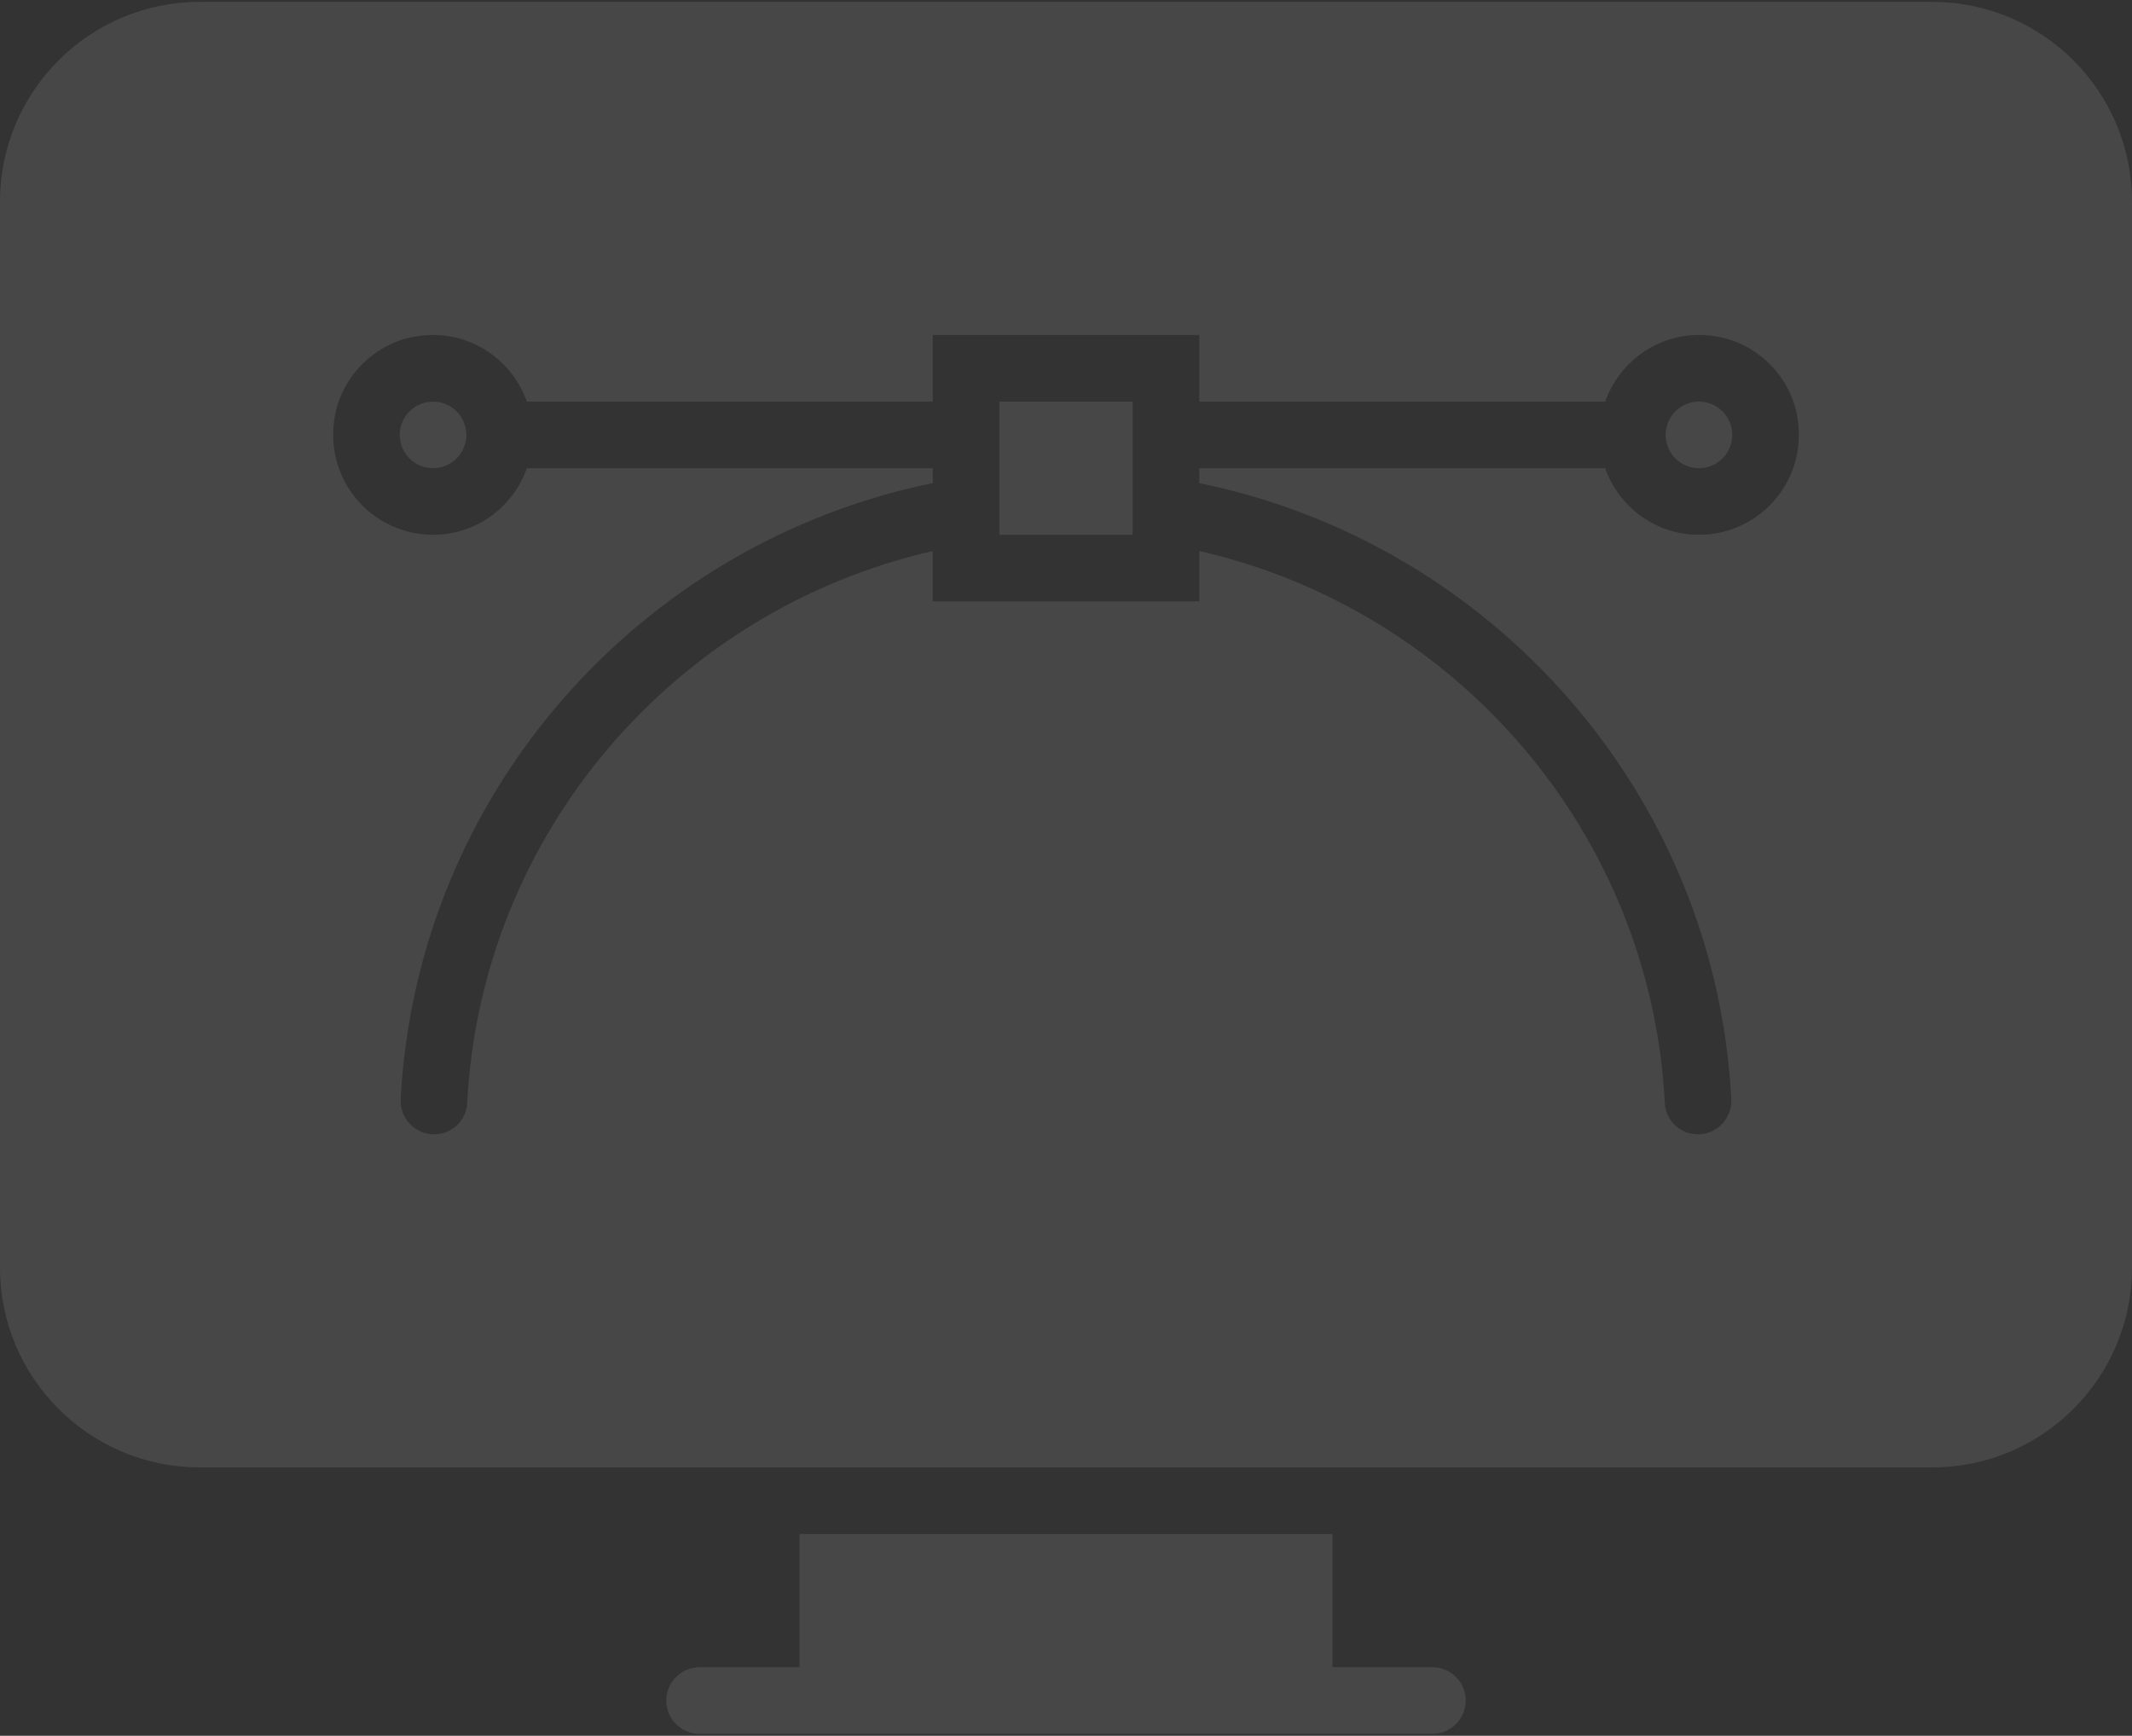 <svg width="70" height="57" viewBox="0 0 70 57" fill="none" xmlns="http://www.w3.org/2000/svg">
<rect x="0" y="0" width="70" height="57" fill="#333333" stroke="none"/>
<path d="M32.812 13.188H37.188V17.562H32.812V13.188ZM14.219 13.188C13.615 13.188 13.125 13.678 13.125 14.281C13.125 14.885 13.615 15.375 14.219 15.375C14.822 15.375 15.312 14.885 15.312 14.281C15.312 13.678 14.822 13.188 14.219 13.188ZM47.031 54.75H43.75V50.375H26.25V54.75H22.969C22.365 54.75 21.875 55.24 21.875 55.844C21.875 56.447 22.365 56.938 22.969 56.938H47.031C47.635 56.938 48.125 56.447 48.125 55.844C48.125 55.24 47.635 54.75 47.031 54.75ZM70 6.625V41.625C70 45.25 67.062 48.188 63.438 48.188H6.562C2.938 48.188 0 45.25 0 41.625V6.625C0 3 2.938 0.062 6.562 0.062H63.438C67.062 0.062 70 3 70 6.625ZM58.988 13.568C58.726 12.317 57.704 11.315 56.451 11.066C54.74 10.729 53.224 11.722 52.703 13.188H39.375V11H30.625V13.188H17.299C16.778 11.722 15.26 10.729 13.552 11.066C12.298 11.313 11.277 12.317 11.014 13.568C10.566 15.692 12.173 17.562 14.219 17.562C15.645 17.562 16.848 16.646 17.299 15.375H30.625V15.865C21.026 17.827 13.683 26.054 13.156 36.091C13.123 36.718 13.622 37.25 14.252 37.25C14.827 37.25 15.31 36.804 15.339 36.228C15.796 27.336 22.194 20.019 30.625 18.096V19.75H39.375V18.094C47.806 20.019 54.204 27.336 54.661 36.226C54.692 36.804 55.173 37.25 55.748 37.25C56.378 37.25 56.877 36.718 56.844 36.091C56.317 26.054 48.974 17.827 39.375 15.865V15.375H52.701C53.154 16.646 54.355 17.562 55.781 17.562C57.827 17.562 59.434 15.692 58.988 13.568ZM55.781 13.188C55.178 13.188 54.688 13.678 54.688 14.281C54.688 14.885 55.178 15.375 55.781 15.375C56.385 15.375 56.875 14.885 56.875 14.281C56.875 13.678 56.385 13.188 55.781 13.188Z" fill="white" fill-opacity="0.1"/>
</svg>
